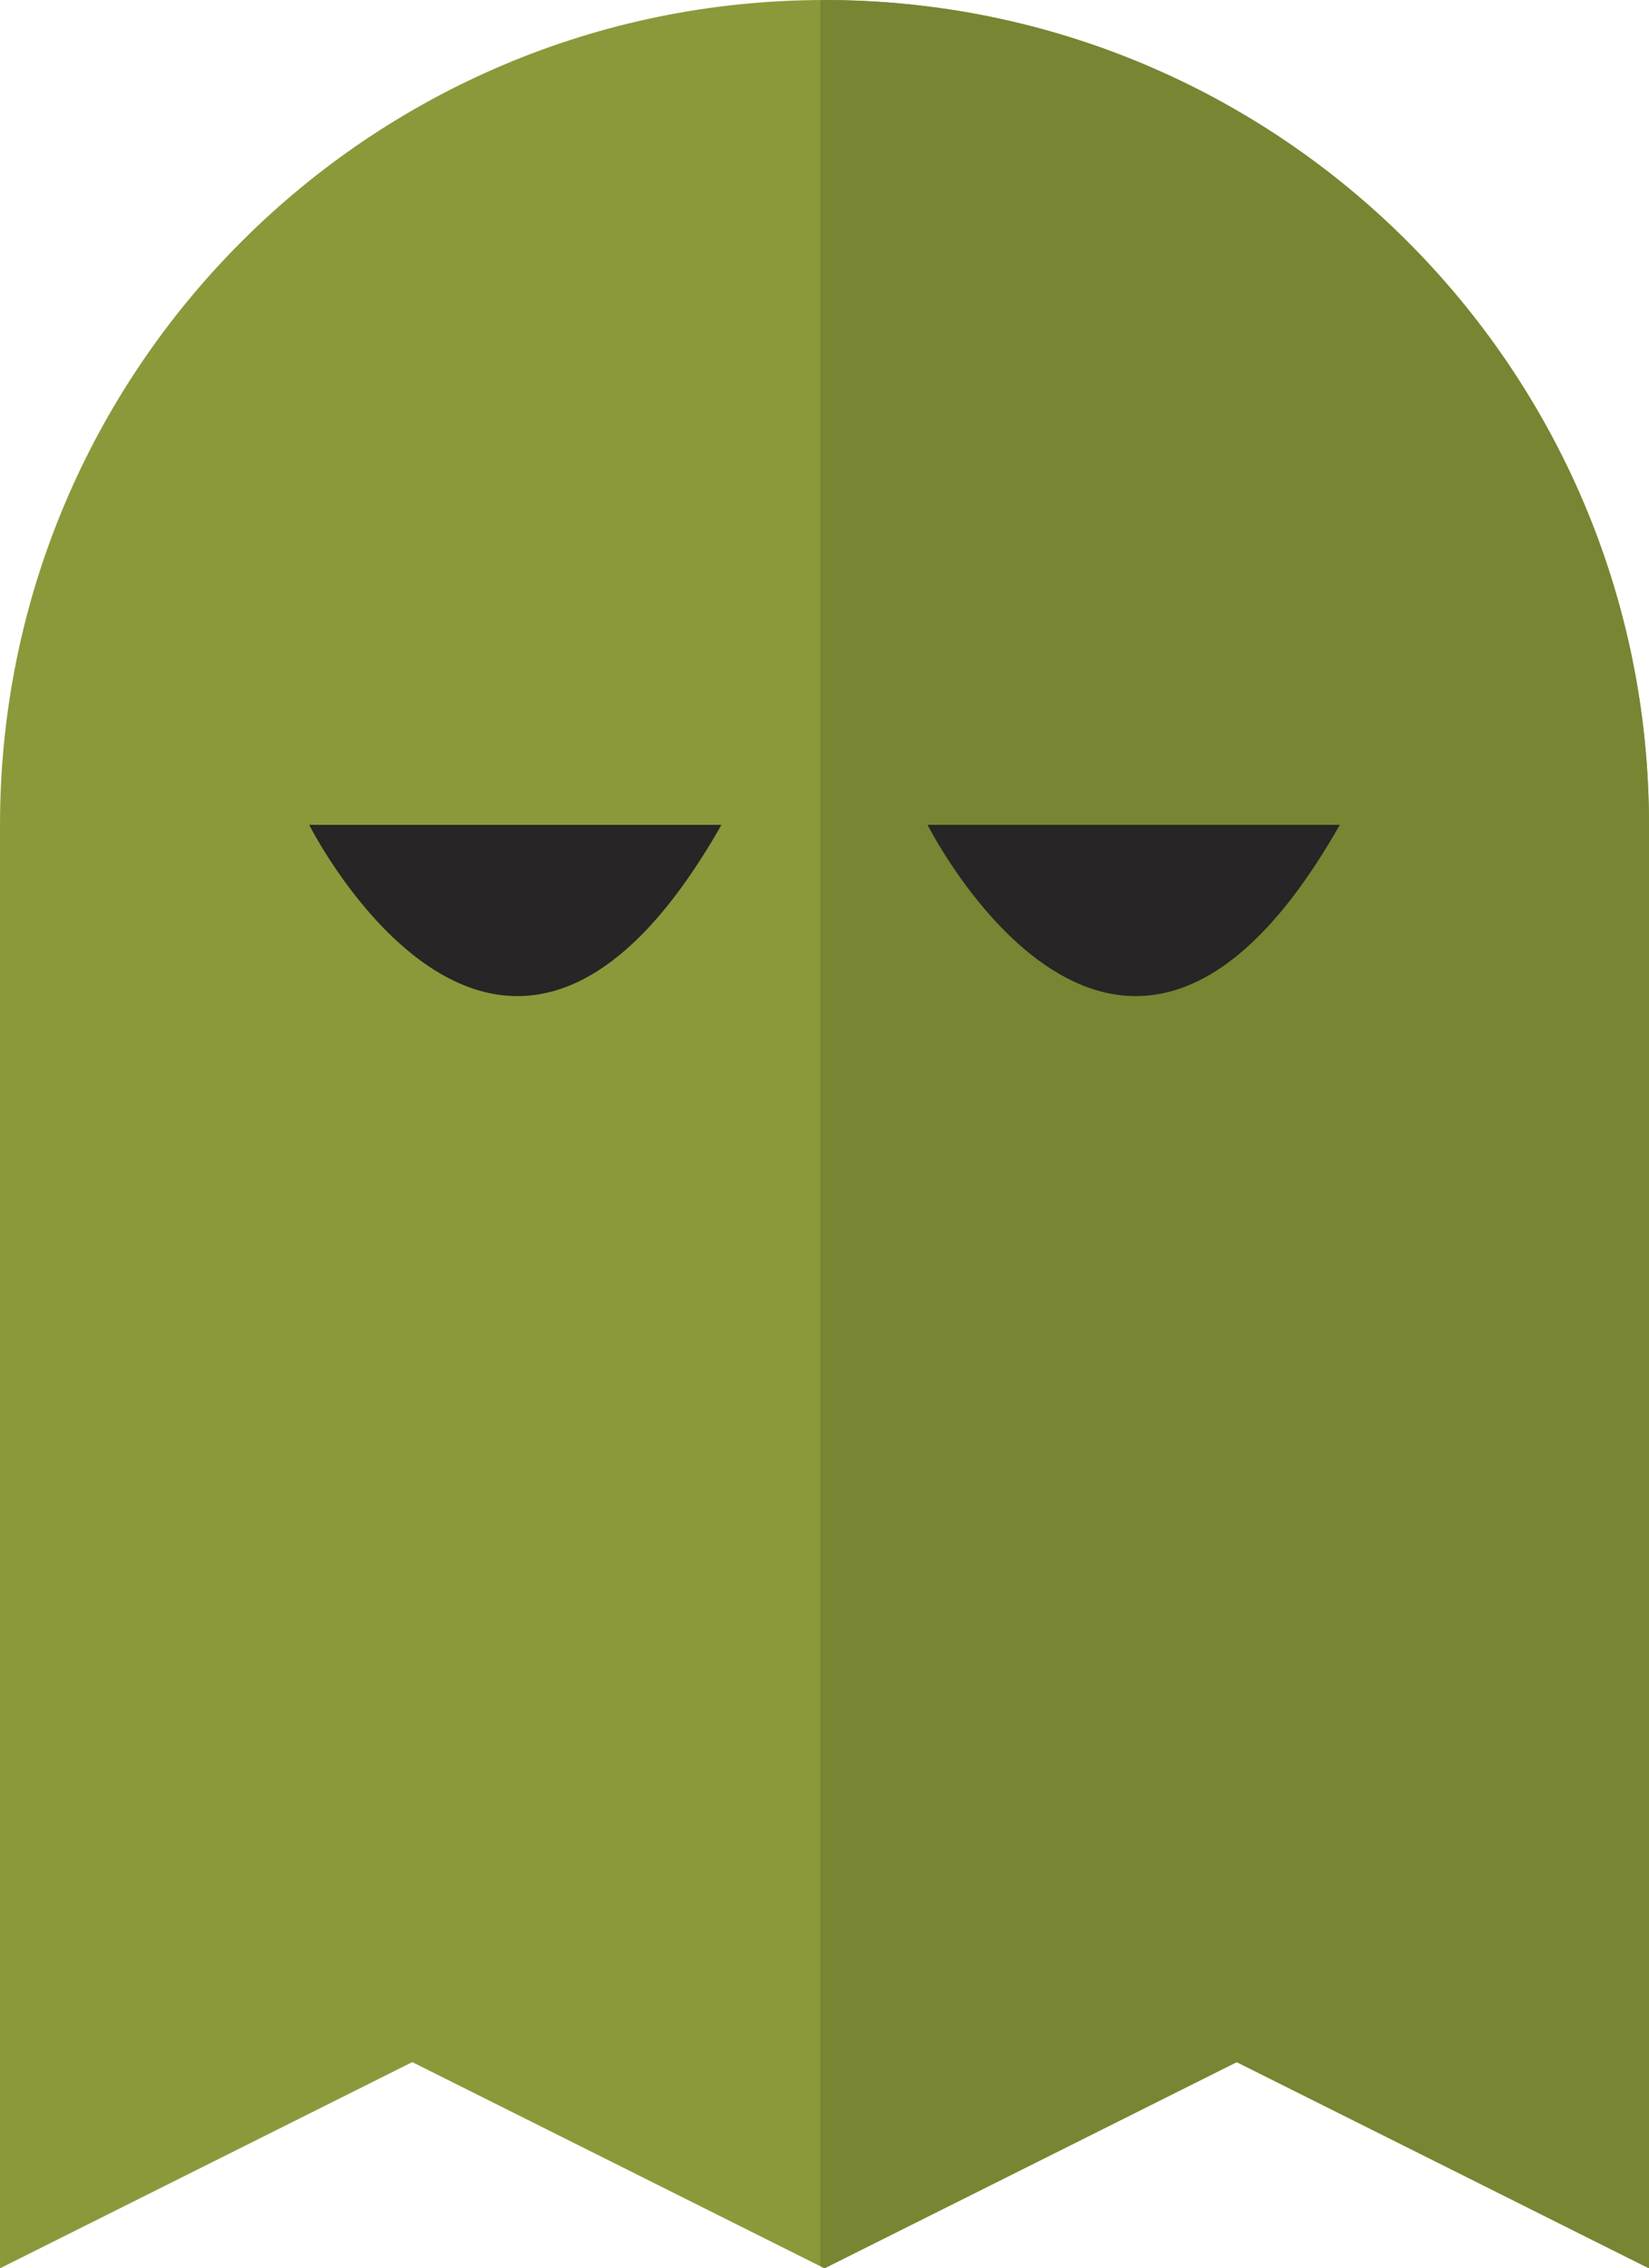 <svg xmlns="http://www.w3.org/2000/svg" style="enable-background:new 0 0 512 512;" viewBox="142.22 85.33 227.56 312.89">
  <path style="fill: rgb(139, 153, 58);" d="M369.778,398.222l-56.889-28.444L256,398.222l-56.889-28.444l-56.889,28.444V199.111 c0-62.838,50.94-113.778,113.778-113.778l0,0c62.838,0,113.778,50.94,113.778,113.778V398.222z"/>
  <path style="fill: rgb(120, 133, 50); paint-order: fill;" d="M256,85.333L256,85.333c-0.193,0-0.383,0.014-0.574,0.014v312.587l0.574,0.288l56.889-28.444 l56.889,28.444V199.111C369.778,136.273,318.838,85.333,256,85.333z"/>
  <g>
    <path style="fill:#272525;" d="M241.778,199.111h-56.889C184.889,199.111,211.609,252.264,241.778,199.111z"/>
    <path style="fill:#272525;" d="M327.111,199.111h-56.889C270.222,199.111,296.943,252.264,327.111,199.111z"/>
  </g>

</svg>